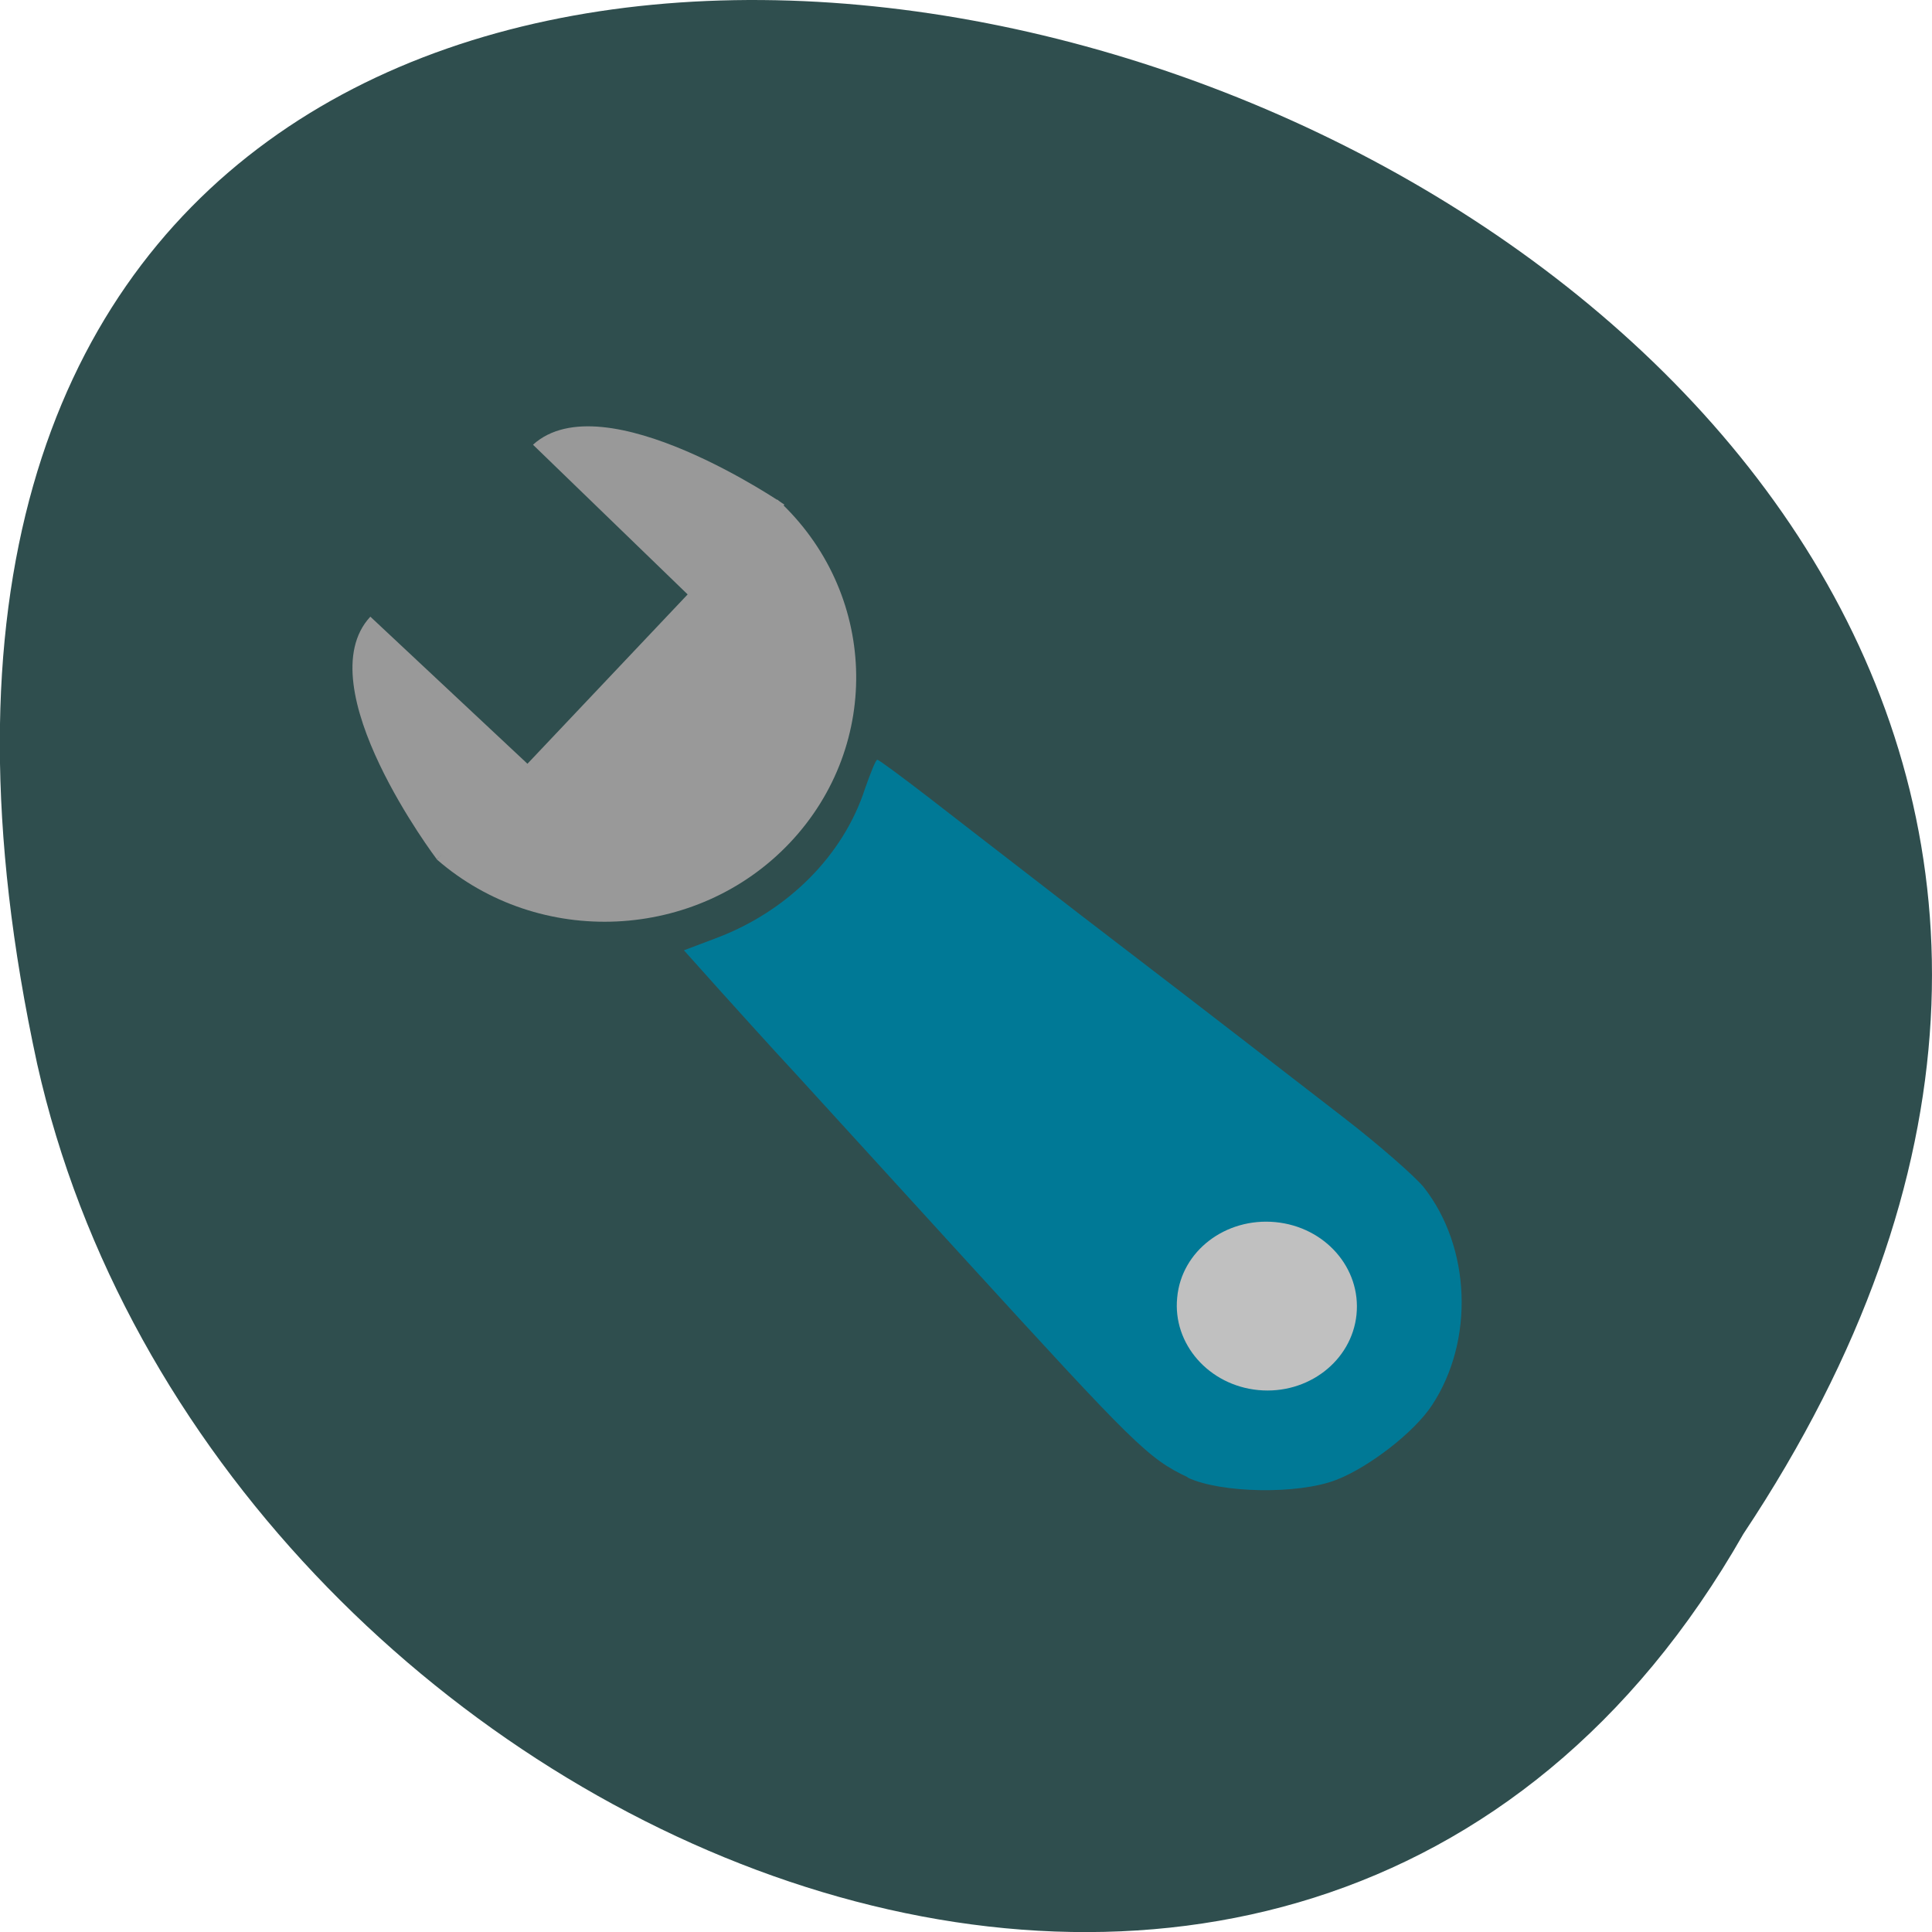 <svg xmlns="http://www.w3.org/2000/svg" viewBox="0 0 16 16"><path d="m 14.438 12.703 c 8 -12.03 -17.504 -19.438 -14.13 -3.891 c 1.441 6.43 10.461 10.328 14.13 3.891" fill="#2f4e4e"/><g fill="#999" fill-rule="evenodd"><path d="m 6.438 4.137 c 0.828 0.762 0.875 2.027 0.102 2.844 c -0.77 0.813 -2.074 0.875 -2.922 0.137"/><path d="m 5.754 4.98 l 0.742 -0.801 c 0 0 -1.496 -1.027 -2.082 -0.496"/><path d="m 4.43 6.383 l -0.812 0.734 c 0 0 -1.086 -1.434 -0.551 -2.01"/></g><path d="m 9.836 12.234 c -0.328 -0.156 -0.434 -0.262 -1.844 -1.805 c -0.785 -0.859 -1.492 -1.637 -1.574 -1.723 c -0.082 -0.09 -0.285 -0.313 -0.453 -0.5 l -0.301 -0.336 l 0.27 -0.102 c 0.59 -0.223 1.051 -0.684 1.23 -1.238 c 0.047 -0.133 0.09 -0.242 0.102 -0.238 c 0.012 0 0.203 0.141 0.426 0.313 c 0.227 0.176 0.605 0.469 0.848 0.656 c 0.242 0.188 0.586 0.453 0.766 0.59 c 0.305 0.234 0.512 0.391 1.824 1.406 c 0.289 0.223 0.586 0.484 0.66 0.574 c 0.391 0.496 0.422 1.27 0.07 1.805 c -0.145 0.223 -0.523 0.516 -0.797 0.621 c -0.316 0.121 -0.953 0.109 -1.227 -0.02" fill="#007996"/><path d="m 11.234 10.887 c -0.039 0.383 -0.402 0.664 -0.813 0.625 c -0.41 -0.039 -0.711 -0.383 -0.672 -0.766 c 0.035 -0.387 0.402 -0.664 0.813 -0.625 c 0.41 0.039 0.711 0.379 0.672 0.766" fill="#c0c0c0"/></svg>